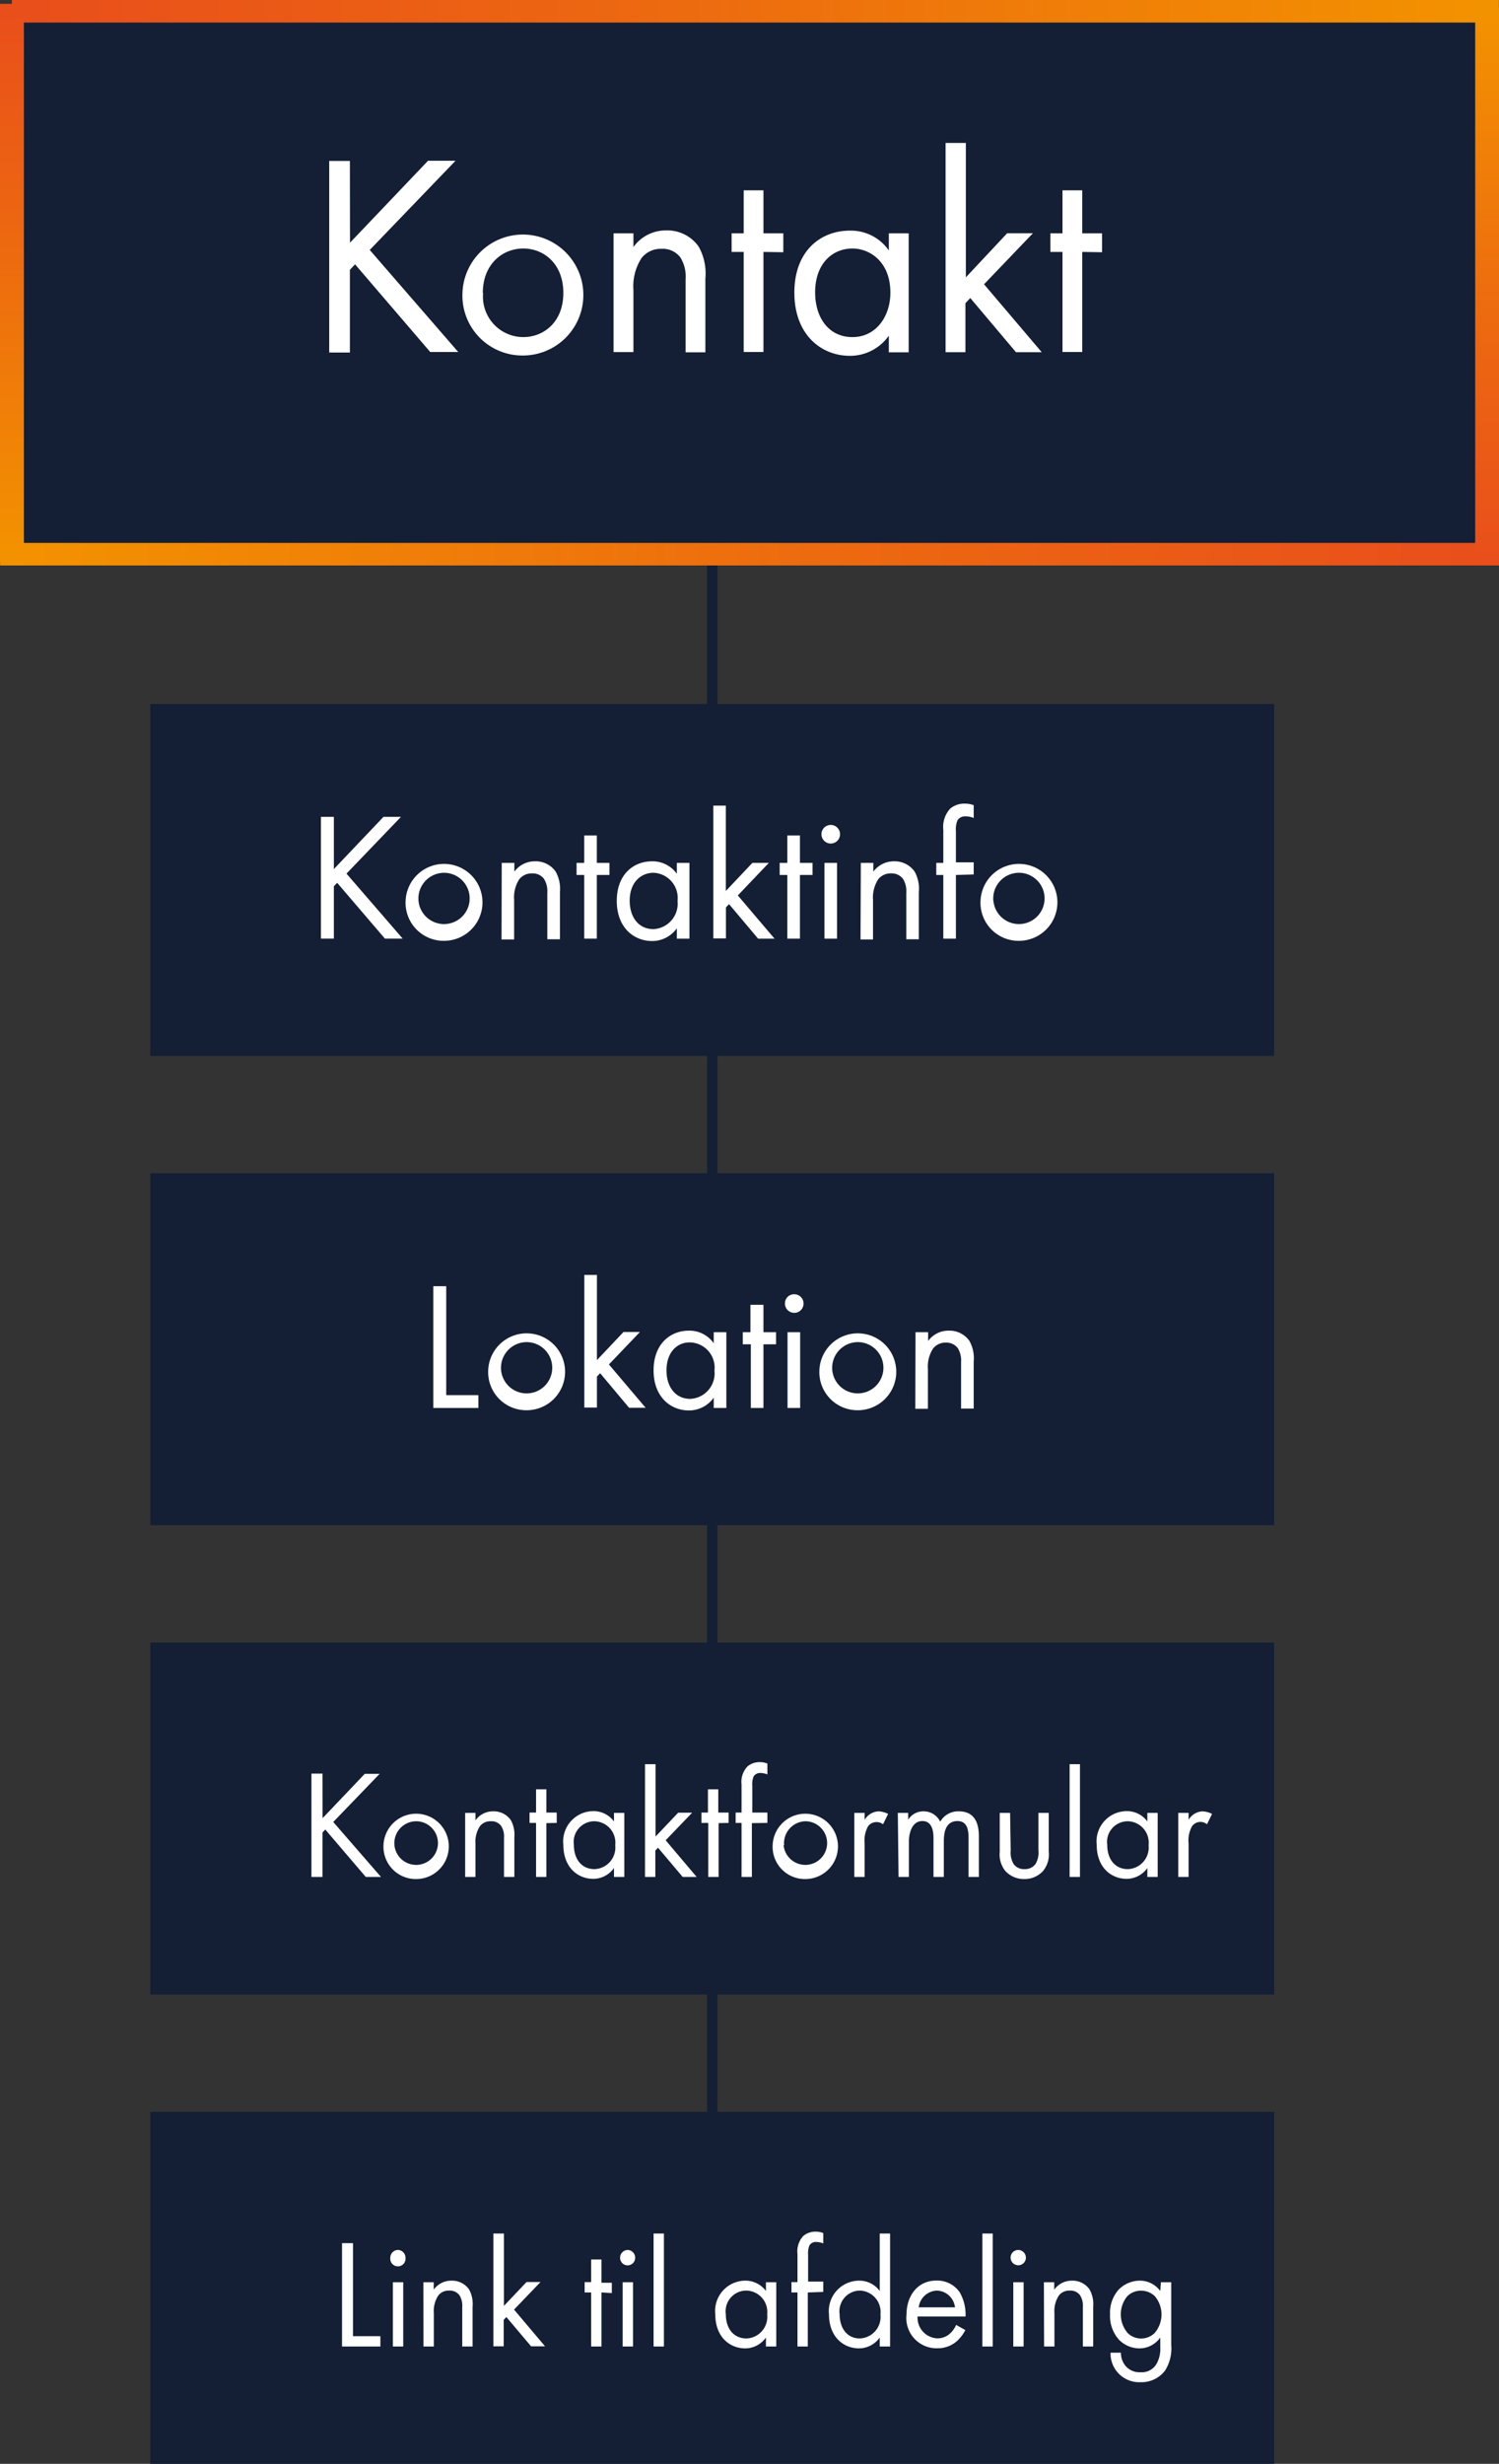 <svg id="Lag_1" data-name="Lag 1" xmlns="http://www.w3.org/2000/svg" xmlns:xlink="http://www.w3.org/1999/xlink" viewBox="0 0 145.02 238.34"><rect x="0" y="0" width="145.02" height="238.34" fill="#333333" stroke="none"/><defs><style>.cls-1{fill:none;stroke:#141f35;stroke-miterlimit:10;}.cls-2{fill:url(#Ikke-navngivet_forløb_4);}.cls-3{fill:url(#Ikke-navngivet_forløb_4-2);}.cls-4{fill:url(#Ikke-navngivet_forløb_4-3);}.cls-5{fill:#141f35;}.cls-6{fill:#fff;}.cls-7{fill:url(#Ikke-navngivet_forløb_4-4);}</style><linearGradient id="Ikke-navngivet_forløb_4" x1="1.15" y1="1.09" x2="145.02" y2="1.09" gradientUnits="userSpaceOnUse"><stop offset="0" stop-color="#e94e1b"/><stop offset="0.36" stop-color="#ec6412"/><stop offset="0.99" stop-color="#f39200"/></linearGradient><linearGradient id="Ikke-navngivet_forløb_4-2" x1="173.48" y1="365.04" x2="317.34" y2="365.04" gradientTransform="matrix(1, 0, 0, -1, 111.66, 730.08)" xlink:href="#Ikke-navngivet_forløb_4"/><linearGradient id="Ikke-navngivet_forløb_4-3" x1="-99.13" y1="151.68" x2="-45.16" y2="151.68" gradientTransform="matrix(1, 0, 0, -1, 501.15, 490.82)" xlink:href="#Ikke-navngivet_forløb_4"/><linearGradient id="Ikke-navngivet_forløb_4-4" x1="341.17" y1="294.39" x2="395.14" y2="294.39" gradientTransform="translate(-81.86 44.4)" xlink:href="#Ikke-navngivet_forløb_4"/></defs><title>contact</title><line class="cls-1" x1="68.91" x2="68.91" y2="204.29"/><rect class="cls-2" x="1.15" width="143.86" height="2.19"/><rect class="cls-3" x="285.14" y="363.94" width="143.86" height="2.19" transform="translate(429.01 418.64) rotate(180)"/><rect class="cls-4" x="402.02" y="337.99" width="53.97" height="2.31" transform="translate(-195.28 456.72) rotate(-90)"/><rect class="cls-5" x="2.31" y="2.19" width="140.4" height="50.32"/><path class="cls-6" d="M319,334.91l7.55-7.93h2.66l-8.3,8.63,8.56,9.87h-2.71L319.49,337l-.5.53v8h-2V327h2Z" transform="translate(-285.14 -311.43)"/><path class="cls-6" d="M329.88,339.77a5.85,5.85,0,1,1,5.85,6.05A5.8,5.8,0,0,1,329.88,339.77Zm2,0a3.91,3.91,0,0,0,3.88,4.27c2,0,3.88-1.47,3.88-4.27s-1.86-4.3-3.88-4.3S331.85,337,331.85,339.77Z" transform="translate(-285.14 -311.43)"/><path class="cls-6" d="M344.5,334h1.92v1.33a3.84,3.84,0,0,1,3.16-1.61,3.69,3.69,0,0,1,3.16,1.58,5.32,5.32,0,0,1,.64,3.08v7.13h-1.91v-7.07a3.51,3.51,0,0,0-.51-2.11,2.13,2.13,0,0,0-1.81-.83,2.36,2.36,0,0,0-1.94.89,5,5,0,0,0-.79,3.1v6H344.5Z" transform="translate(-285.14 -311.43)"/><path class="cls-6" d="M359,335.8v9.68h-1.91V335.8h-1.17V334h1.17v-4.16H359V334h1.92v1.83Z" transform="translate(-285.14 -311.43)"/><path class="cls-6" d="M371.13,334h1.92v11.51h-1.92v-1.61a4.58,4.58,0,0,1-3.77,1.95c-2.79,0-5.37-2.06-5.37-6.11s2.55-6,5.37-6a4.47,4.47,0,0,1,3.77,1.92ZM364,339.71c0,2.47,1.33,4.33,3.61,4.33s3.67-2,3.67-4.3c0-3-2-4.27-3.67-4.27C365.69,335.47,364,336.91,364,339.71Z" transform="translate(-285.14 -311.43)"/><path class="cls-6" d="M378.58,325.26v13l4-4.27h2.49l-4.73,4.94,5.58,6.57h-2.49l-4.42-5.24-.47.5v4.74h-1.92V325.26Z" transform="translate(-285.14 -311.43)"/><path class="cls-6" d="M389.84,335.8v9.68h-1.91V335.8h-1.17V334h1.17v-4.16h1.91V334h1.92v1.83Z" transform="translate(-285.14 -311.43)"/><rect class="cls-5" x="14.54" y="68.1" width="108.73" height="34.05"/><rect class="cls-5" x="14.54" y="113.49" width="108.73" height="34.05"/><rect class="cls-5" x="14.54" y="158.89" width="108.73" height="34.05"/><path class="cls-6" d="M317.44,395.5l4.8-5.05h1.69l-5.27,5.49,5.44,6.29h-1.72l-4.62-5.4-.32.33v5.07h-1.25V390.45h1.25Z" transform="translate(-285.14 -311.43)"/><path class="cls-6" d="M324.38,398.59a3.72,3.72,0,1,1,3.72,3.85A3.68,3.68,0,0,1,324.38,398.59Zm1.25,0a2.48,2.48,0,1,0,2.47-2.73A2.49,2.49,0,0,0,325.63,398.59Z" transform="translate(-285.14 -311.43)"/><path class="cls-6" d="M333.68,394.9h1.22v.85a2.44,2.44,0,0,1,2-1,2.34,2.34,0,0,1,2,1,3.44,3.44,0,0,1,.41,2v4.54h-1.22v-4.5a2.26,2.26,0,0,0-.32-1.34,1.35,1.35,0,0,0-1.15-.53,1.51,1.51,0,0,0-1.24.56,3.21,3.21,0,0,0-.5,2v3.83h-1.22Z" transform="translate(-285.14 -311.43)"/><path class="cls-6" d="M342.88,396.07v6.16h-1.22v-6.16h-.74V394.9h.74v-2.65h1.22v2.65h1.22v1.17Z" transform="translate(-285.14 -311.43)"/><path class="cls-6" d="M350.62,394.9h1.22v7.33h-1.22v-1a2.92,2.92,0,0,1-2.4,1.23c-1.77,0-3.41-1.31-3.41-3.88s1.62-3.83,3.41-3.83a2.87,2.87,0,0,1,2.4,1.21Zm-4.56,3.66c0,1.57.84,2.75,2.3,2.75a2.47,2.47,0,0,0,2.33-2.73,2.44,2.44,0,0,0-2.33-2.72C347.16,395.86,346.06,396.77,346.06,398.56Z" transform="translate(-285.14 -311.43)"/><path class="cls-6" d="M355.36,389.36v8.26l2.57-2.72h1.59l-3,3.15,3.55,4.18h-1.59l-2.81-3.34-.3.32v3h-1.22V389.36Z" transform="translate(-285.14 -311.43)"/><path class="cls-6" d="M362.53,396.07v6.16h-1.22v-6.16h-.74V394.9h.74v-2.65h1.22v2.65h1.22v1.17Z" transform="translate(-285.14 -311.43)"/><path class="cls-6" d="M365.51,391.23a.9.9,0,0,1,0,1.8.9.9,0,0,1,0-1.8Zm.61,3.67v7.33H364.9V394.9Z" transform="translate(-285.14 -311.43)"/><path class="cls-6" d="M368.42,394.9h1.21v.85a2.46,2.46,0,0,1,2-1,2.35,2.35,0,0,1,2,1,3.44,3.44,0,0,1,.4,2v4.54h-1.21v-4.5a2.26,2.26,0,0,0-.32-1.34,1.35,1.35,0,0,0-1.15-.53,1.51,1.51,0,0,0-1.24.56,3.22,3.22,0,0,0-.51,2v3.83h-1.21Z" transform="translate(-285.14 -311.43)"/><path class="cls-6" d="M377.62,396.07v6.16H376.4v-6.16h-.68V394.9h.68v-3.19a2.61,2.61,0,0,1,.68-2.07,2.11,2.11,0,0,1,1.4-.47,2.34,2.34,0,0,1,.86.15v1.24a2,2,0,0,0-.79-.16.85.85,0,0,0-.78.39,2.31,2.31,0,0,0-.15,1.06v3h1.72v1.17Z" transform="translate(-285.14 -311.43)"/><path class="cls-6" d="M380,398.59a3.72,3.72,0,1,1,3.72,3.85A3.68,3.68,0,0,1,380,398.59Zm1.25,0a2.48,2.48,0,1,0,2.47-2.73A2.49,2.49,0,0,0,381.24,398.59Z" transform="translate(-285.14 -311.43)"/><path class="cls-6" d="M328.31,435.85v10.54h3.11v1.24h-4.36V435.85Z" transform="translate(-285.14 -311.43)"/><path class="cls-6" d="M332.37,444a3.72,3.72,0,1,1,3.72,3.85A3.69,3.69,0,0,1,332.37,444Zm1.25,0a2.48,2.48,0,1,0,2.47-2.74A2.49,2.49,0,0,0,333.62,444Z" transform="translate(-285.14 -311.43)"/><path class="cls-6" d="M342.89,434.76V443l2.57-2.72h1.59l-3,3.14,3.55,4.19H346l-2.8-3.34-.31.32v3h-1.22V434.76Z" transform="translate(-285.14 -311.43)"/><path class="cls-6" d="M354.19,440.3h1.22v7.33h-1.22v-1a2.93,2.93,0,0,1-2.4,1.24c-1.78,0-3.42-1.31-3.42-3.88s1.63-3.84,3.42-3.84a2.87,2.87,0,0,1,2.4,1.22ZM349.62,444c0,1.57.85,2.75,2.3,2.75a2.47,2.47,0,0,0,2.34-2.74,2.44,2.44,0,0,0-2.34-2.72C350.72,441.25,349.62,442.17,349.62,444Z" transform="translate(-285.14 -311.43)"/><path class="cls-6" d="M359,441.47v6.16h-1.22v-6.16H357V440.3h.74v-2.65H359v2.65h1.22v1.17Z" transform="translate(-285.14 -311.43)"/><path class="cls-6" d="M361.94,436.63a.9.9,0,1,1-.86.9A.88.88,0,0,1,361.94,436.63Zm.61,3.67v7.33h-1.22V440.3Z" transform="translate(-285.14 -311.43)"/><path class="cls-6" d="M364.41,444a3.72,3.72,0,1,1,3.72,3.85A3.69,3.69,0,0,1,364.41,444Zm1.25,0a2.48,2.48,0,1,0,2.47-2.74A2.49,2.49,0,0,0,365.66,444Z" transform="translate(-285.14 -311.43)"/><path class="cls-6" d="M373.71,440.3h1.22v.85a2.44,2.44,0,0,1,2-1,2.35,2.35,0,0,1,2,1,3.44,3.44,0,0,1,.41,2v4.54h-1.22v-4.5a2.29,2.29,0,0,0-.32-1.35,1.38,1.38,0,0,0-1.15-.53,1.52,1.52,0,0,0-1.24.57,3.21,3.21,0,0,0-.5,2v3.83h-1.22Z" transform="translate(-285.14 -311.43)"/><path class="cls-6" d="M316.35,487.31l4.08-4.29h1.44l-4.49,4.66L322,493h-1.47l-3.92-4.59-.27.29V493h-1.07V483h1.07Z" transform="translate(-285.14 -311.43)"/><path class="cls-6" d="M322.24,489.93a3.16,3.16,0,1,1,3.16,3.27A3.13,3.13,0,0,1,322.24,489.93Zm1.06,0a2.11,2.11,0,1,0,2.1-2.32A2.12,2.12,0,0,0,323.3,489.93Z" transform="translate(-285.14 -311.43)"/><path class="cls-6" d="M330.14,486.8h1v.72a2.06,2.06,0,0,1,1.71-.87,2,2,0,0,1,1.71.85,2.92,2.92,0,0,1,.34,1.67V493h-1V489.2a1.85,1.85,0,0,0-.28-1.14,1.14,1.14,0,0,0-1-.45,1.26,1.26,0,0,0-1.05.48,2.72,2.72,0,0,0-.43,1.68V493h-1Z" transform="translate(-285.14 -311.43)"/><path class="cls-6" d="M338,487.79V493h-1v-5.23h-.63v-1h.63v-2.25h1v2.25h1v1Z" transform="translate(-285.14 -311.43)"/><path class="cls-6" d="M344.54,486.8h1V493h-1v-.87a2.46,2.46,0,0,1-2,1.05c-1.51,0-2.9-1.11-2.9-3.3a2.93,2.93,0,0,1,2.9-3.25,2.44,2.44,0,0,1,2,1Zm-3.88,3.1c0,1.34.72,2.34,2,2.34a2.09,2.09,0,0,0,2-2.32,2.07,2.07,0,0,0-2-2.31A2,2,0,0,0,340.66,489.9Z" transform="translate(-285.14 -311.43)"/><path class="cls-6" d="M348.56,482.09v7l2.19-2.31h1.35l-2.56,2.67,3,3.55h-1.35l-2.39-2.83-.26.27V493h-1V482.09Z" transform="translate(-285.14 -311.43)"/><path class="cls-6" d="M354.66,487.79V493h-1v-5.23H353v-1h.63v-2.25h1v2.25h1v1Z" transform="translate(-285.14 -311.43)"/><path class="cls-6" d="M357.88,487.79V493h-1v-5.23h-.57v-1h.57v-2.72a2.17,2.17,0,0,1,.58-1.75,1.8,1.8,0,0,1,1.19-.41,1.78,1.78,0,0,1,.73.14v1.05a1.79,1.79,0,0,0-.67-.14.73.73,0,0,0-.66.33,2,2,0,0,0-.13.91v2.59h1.46v1Z" transform="translate(-285.14 -311.43)"/><path class="cls-6" d="M359.89,489.93a3.16,3.16,0,1,1,3.16,3.27A3.12,3.12,0,0,1,359.89,489.93Zm1.06,0a2.11,2.11,0,1,0,2.1-2.32A2.12,2.12,0,0,0,361,489.93Z" transform="translate(-285.14 -311.43)"/><path class="cls-6" d="M367.79,486.8h1v.67a1.65,1.65,0,0,1,1.35-.82,2.21,2.21,0,0,1,.92.25l-.49,1a1,1,0,0,0-.61-.21,1,1,0,0,0-.83.39,2.81,2.81,0,0,0-.34,1.68V493h-1Z" transform="translate(-285.14 -311.43)"/><path class="cls-6" d="M372,486.8h1v.66a1.72,1.72,0,0,1,1.48-.81,1.77,1.77,0,0,1,1.62,1,2,2,0,0,1,1.8-1c1.77,0,1.94,1.54,1.94,2.43V493h-1v-3.78c0-.7-.09-1.63-1.07-1.63-1.19,0-1.32,1.2-1.32,1.95V493h-1v-3.69c0-.43,0-1.72-1.07-1.72s-1.31,1.27-1.31,2V493h-1Z" transform="translate(-285.14 -311.43)"/><path class="cls-6" d="M382.92,490.43a2.17,2.17,0,0,0,.29,1.33,1.24,1.24,0,0,0,1.05.48,1.26,1.26,0,0,0,1.05-.48,2.17,2.17,0,0,0,.29-1.33V486.8h1v3.75a2.52,2.52,0,0,1-.55,1.87,2.41,2.41,0,0,1-1.82.78,2.44,2.44,0,0,1-1.83-.78,2.56,2.56,0,0,1-.54-1.87V486.8h1Z" transform="translate(-285.14 -311.43)"/><path class="cls-6" d="M389.62,482.09V493h-1V482.09Z" transform="translate(-285.14 -311.43)"/><path class="cls-6" d="M396.14,486.8h1V493h-1v-.87a2.46,2.46,0,0,1-2,1.05c-1.51,0-2.9-1.11-2.9-3.3a2.93,2.93,0,0,1,2.9-3.25,2.44,2.44,0,0,1,2,1Zm-3.88,3.1c0,1.34.72,2.34,2,2.34a2.09,2.09,0,0,0,2-2.32,2.07,2.07,0,0,0-2-2.31A2,2,0,0,0,392.26,489.9Z" transform="translate(-285.14 -311.43)"/><path class="cls-6" d="M399.13,486.8h1v.67a1.65,1.65,0,0,1,1.35-.82,2.21,2.21,0,0,1,.92.25l-.49,1a1,1,0,0,0-1.44.18,2.81,2.81,0,0,0-.34,1.68V493h-1Z" transform="translate(-285.14 -311.43)"/><rect class="cls-5" x="14.54" y="204.29" width="108.73" height="34.05"/><path class="cls-6" d="M319.29,528.42v9h2.65v1h-3.71v-10Z" transform="translate(-285.14 -311.43)"/><path class="cls-6" d="M323.63,529.08a.75.75,0,0,1,.74.76.74.74,0,1,1-1.47,0A.75.75,0,0,1,323.63,529.08Zm.52,3.12v6.22h-1V532.2Z" transform="translate(-285.14 -311.43)"/><path class="cls-6" d="M326.1,532.2h1v.72a2.08,2.08,0,0,1,1.71-.87,2,2,0,0,1,1.71.85,2.92,2.92,0,0,1,.34,1.67v3.85h-1V534.6a1.91,1.91,0,0,0-.27-1.14,1.17,1.17,0,0,0-1-.45,1.26,1.26,0,0,0-1.05.48,2.72,2.72,0,0,0-.43,1.68v3.25h-1Z" transform="translate(-285.14 -311.43)"/><path class="cls-6" d="M333.89,527.49v7l2.19-2.31h1.35l-2.56,2.67,3,3.55h-1.35l-2.39-2.83-.26.27v2.56h-1V527.49Z" transform="translate(-285.14 -311.43)"/><path class="cls-6" d="M343.33,533.19v5.23h-1v-5.23h-.63v-1h.63V530h1v2.25h1v1Z" transform="translate(-285.14 -311.43)"/><path class="cls-6" d="M345.86,529.08a.75.75,0,0,1,.73.76.73.73,0,1,1-1.46,0A.75.75,0,0,1,345.86,529.08Zm.52,3.12v6.22h-1V532.2Z" transform="translate(-285.14 -311.43)"/><path class="cls-6" d="M349.37,527.49v10.93h-1V527.49Z" transform="translate(-285.14 -311.43)"/><path class="cls-6" d="M359.24,532.2h1v6.22h-1v-.87a2.46,2.46,0,0,1-2,1.05c-1.51,0-2.9-1.11-2.9-3.3a2.93,2.93,0,0,1,2.9-3.25,2.44,2.44,0,0,1,2,1Zm-3.88,3.1c0,1.34.72,2.34,2,2.34a2.09,2.09,0,0,0,2-2.32,2.07,2.07,0,0,0-2-2.31A2,2,0,0,0,355.36,535.3Z" transform="translate(-285.14 -311.43)"/><path class="cls-6" d="M363.29,533.19v5.23h-1v-5.23h-.58v-1h.58v-2.72a2.2,2.2,0,0,1,.57-1.75,1.8,1.8,0,0,1,1.2-.41,1.83,1.83,0,0,1,.73.14v1a1.84,1.84,0,0,0-.68-.14.71.71,0,0,0-.66.33,2,2,0,0,0-.13.9v2.6h1.47v1Z" transform="translate(-285.14 -311.43)"/><path class="cls-6" d="M370.25,527.49h1v10.93h-1v-.87a2.48,2.48,0,0,1-2,1.05c-1.51,0-2.91-1.11-2.91-3.3a2.94,2.94,0,0,1,2.91-3.25,2.44,2.44,0,0,1,2,1Zm-3.88,7.81c0,1.34.72,2.34,1.95,2.34a2.09,2.09,0,0,0,2-2.32,2.07,2.07,0,0,0-2-2.31A2,2,0,0,0,366.37,535.3Z" transform="translate(-285.14 -311.43)"/><path class="cls-6" d="M378.53,536.83a3.75,3.75,0,0,1-.74,1,2.81,2.81,0,0,1-2,.76,2.92,2.92,0,0,1-2.95-3.25c0-1.86,1.1-3.3,2.89-3.3a2.64,2.64,0,0,1,2.26,1.14,4.32,4.32,0,0,1,.56,2.34h-4.64a2,2,0,0,0,1.89,2.11,1.79,1.79,0,0,0,1.23-.45,2.35,2.35,0,0,0,.61-.85Zm-1-2.2a1.82,1.82,0,0,0-1.76-1.62,1.84,1.84,0,0,0-1.75,1.62Z" transform="translate(-285.14 -311.43)"/><path class="cls-6" d="M381.18,527.49v10.93h-1V527.49Z" transform="translate(-285.14 -311.43)"/><path class="cls-6" d="M383.66,529.08a.75.75,0,0,1,.73.76.74.74,0,1,1-.73-.76Zm.51,3.12v6.22h-1V532.2Z" transform="translate(-285.14 -311.43)"/><path class="cls-6" d="M386.13,532.2h1v.72a2.08,2.08,0,0,1,1.71-.87,2,2,0,0,1,1.71.85,2.92,2.92,0,0,1,.35,1.67v3.85h-1V534.6a1.91,1.91,0,0,0-.27-1.14,1.15,1.15,0,0,0-1-.45,1.26,1.26,0,0,0-1.05.48,2.72,2.72,0,0,0-.43,1.68v3.25h-1Z" transform="translate(-285.14 -311.43)"/><path class="cls-6" d="M397.45,532.2h1v6.07a4,4,0,0,1-.58,2.45,2.84,2.84,0,0,1-2.38,1.15,2.77,2.77,0,0,1-2.91-2.85h1a2,2,0,0,0,.46,1.29,1.79,1.79,0,0,0,1.44.6,1.65,1.65,0,0,0,1.58-.87,3,3,0,0,0,.33-1.59v-.9a2.46,2.46,0,0,1-2,1.05,2.79,2.79,0,0,1-2-.84,3.46,3.46,0,0,1-.86-2.46,3.34,3.34,0,0,1,.86-2.41,2.88,2.88,0,0,1,2-.84,2.44,2.44,0,0,1,2,1Zm-3.28,1.39a2.77,2.77,0,0,0,.08,3.54,1.87,1.87,0,0,0,2.58,0,2.75,2.75,0,0,0,.05-3.56,1.89,1.89,0,0,0-1.35-.55A1.82,1.82,0,0,0,394.17,533.59Z" transform="translate(-285.14 -311.43)"/><rect class="cls-7" x="259.31" y="337.63" width="53.97" height="2.31" transform="translate(339.94 -258.94) rotate(90)"/></svg>